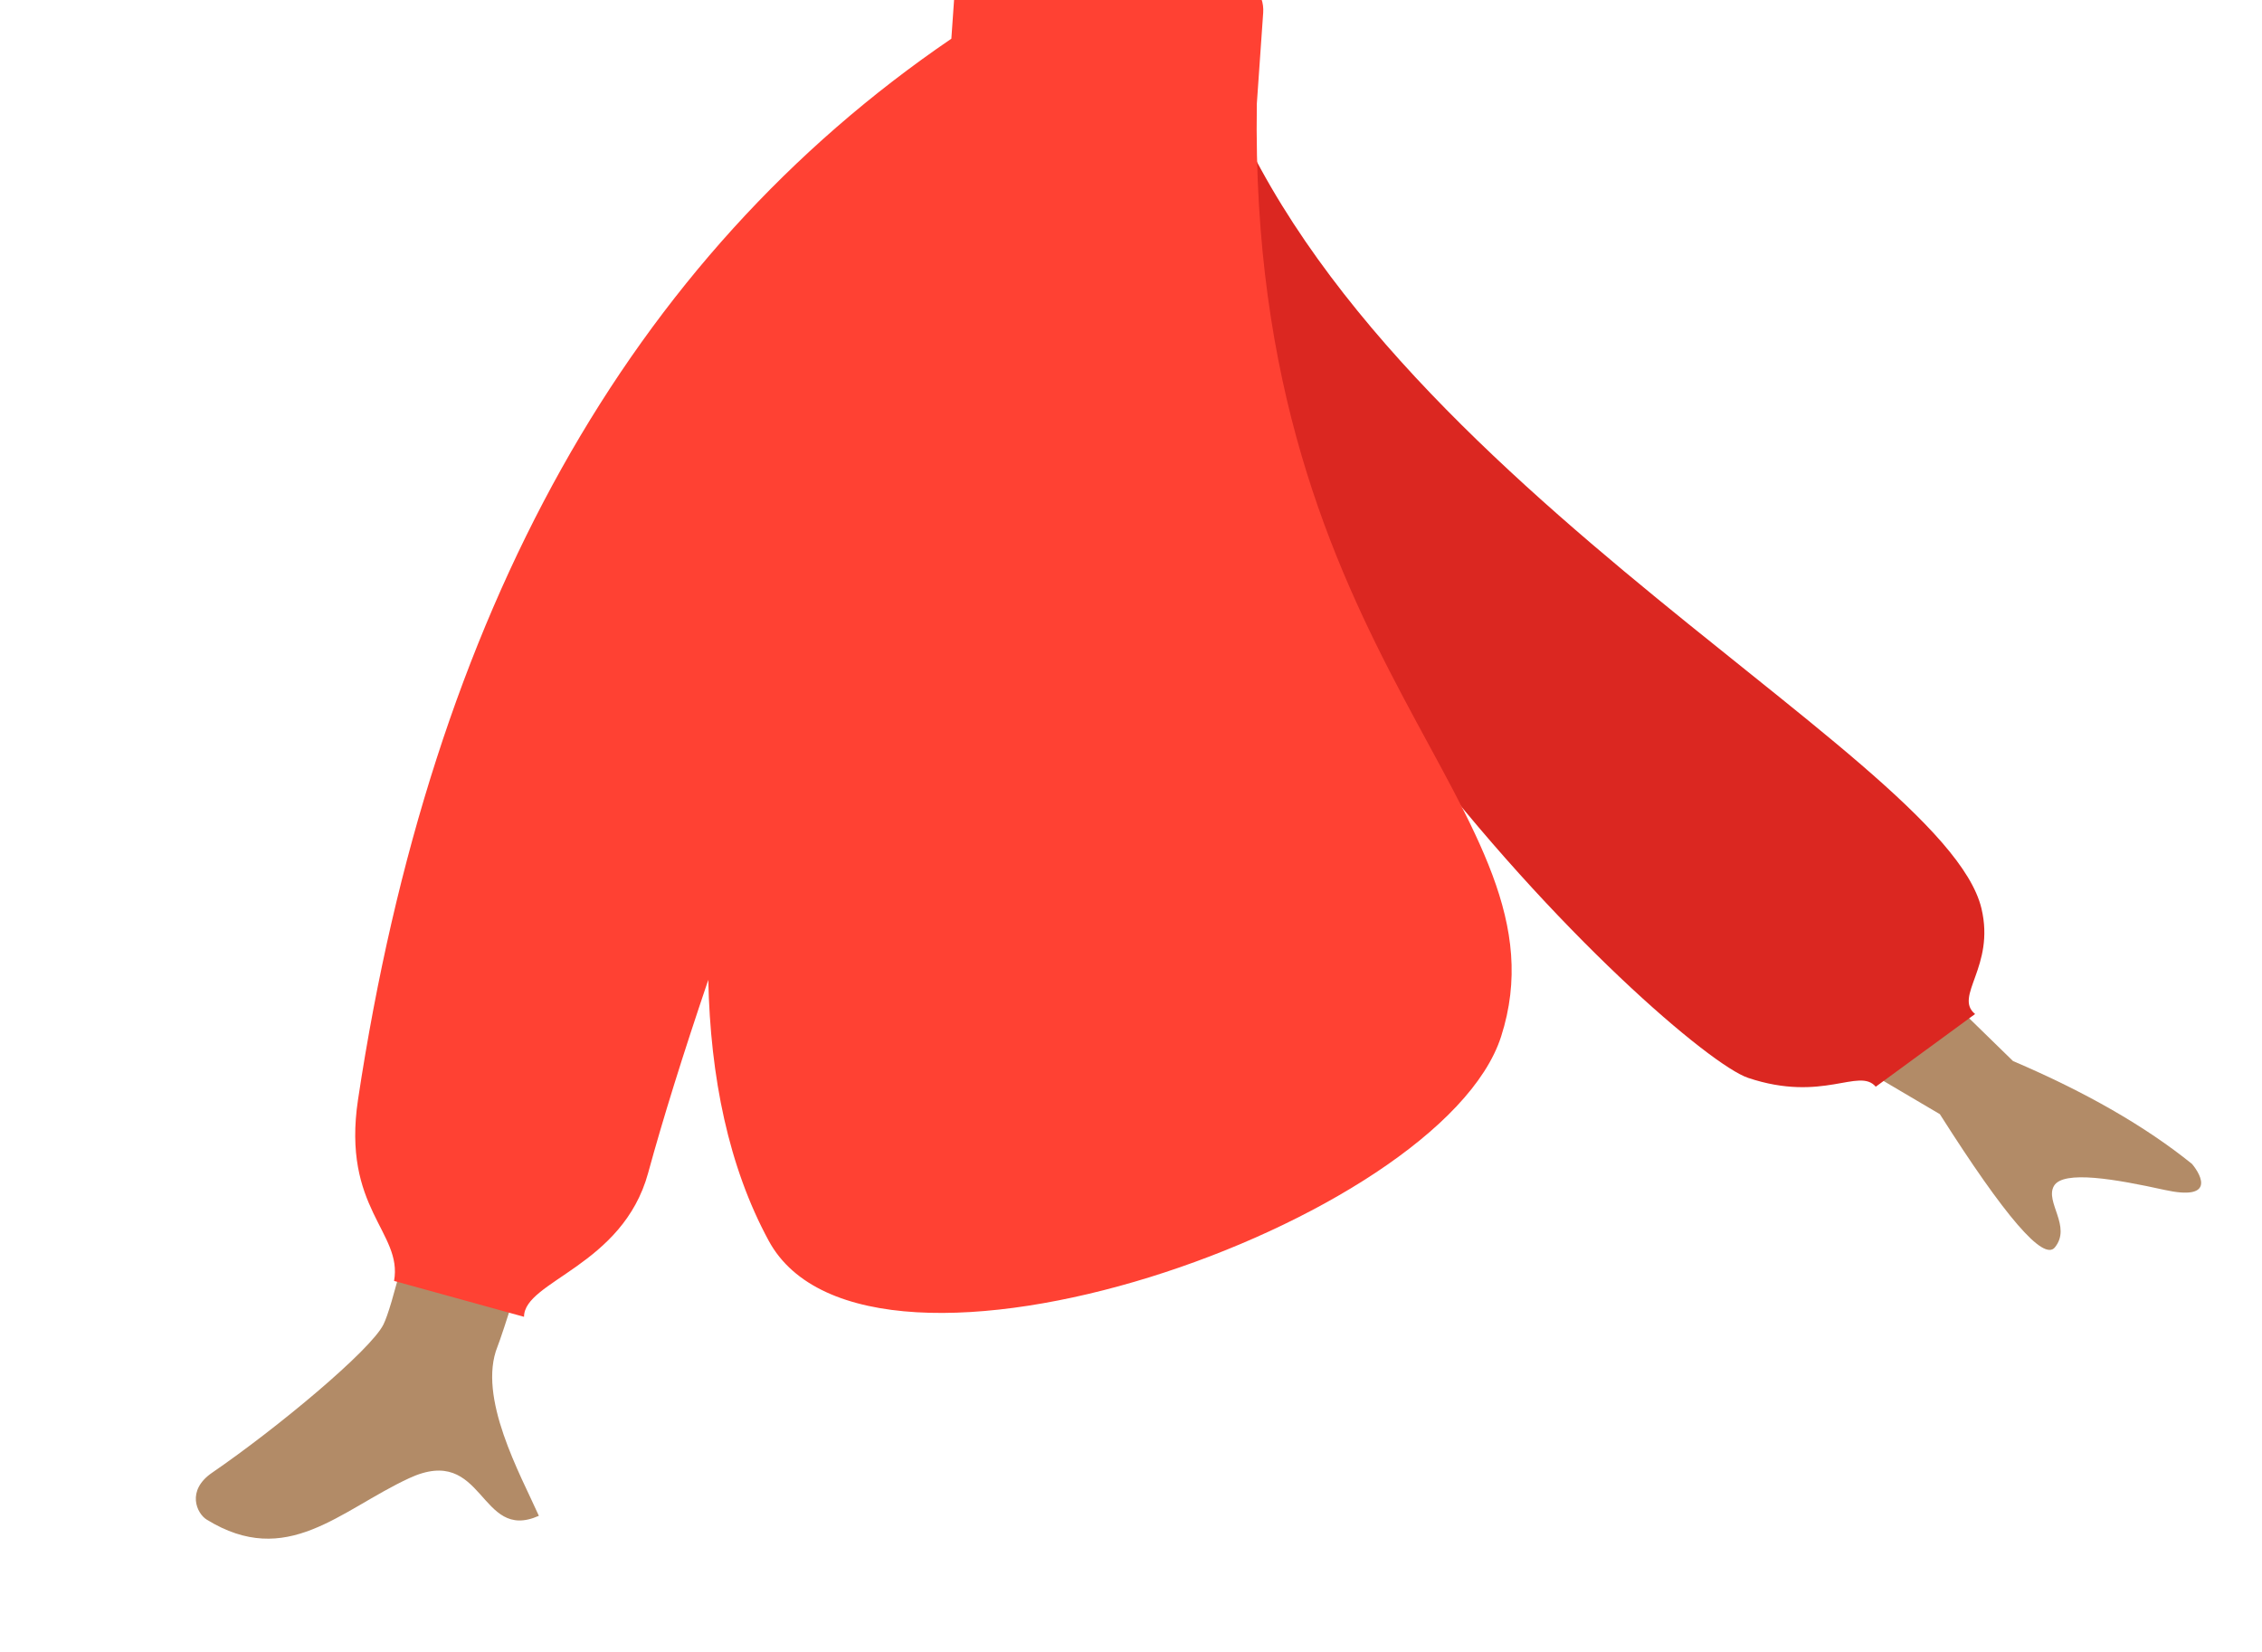<?xml version="1.0" encoding="UTF-8"?>
<svg width="256px" height="187px" viewBox="0 0 256 187" version="1.1" xmlns="http://www.w3.org/2000/svg" xmlns:xlink="http://www.w3.org/1999/xlink">
    <!-- Generator: Sketch 52.4 (67378) - http://www.bohemiancoding.com/sketch -->
    <title>Body/Turtle Neck</title>
    
    <g id="Body/Turtle-Neck" stroke="none" stroke-width="1" fill="none" fillRule="evenodd">
        <path d="M199.493,92.46 L227.821,120.095 C236.063,123.611 242.817,127.493 248.081,131.742 C249.265,133.17 250.554,135.906 244.984,134.682 C239.414,133.457 233.5,132.42 232.453,134.231 C231.406,136.043 234.491,138.819 232.556,141.189 C231.266,142.77 226.928,137.743 219.542,126.108 L190.084,108.74 L199.493,92.46 Z M60.97,67.45 L82.867,67.532 C66.189,121.566 57.336,149.857 56.308,152.406 C53.994,158.14 58.891,166.874 60.985,171.567 C54.165,174.619 54.891,163.317 46.288,167.319 C38.435,170.973 32.462,177.592 23.389,171.994 C22.274,171.306 21.051,168.715 24.005,166.69 C31.362,161.645 41.965,152.815 43.398,149.908 C45.352,145.945 51.209,118.459 60.97,67.45 Z" id="Skin" fill="#B28B67"></path>
        <path d="M122.768,9.714 L131.253,7.483 C149.02,54.264 221.603,80.862 227.452,98.419 C229.597,104.858 225.155,108.596 227.775,110.385 L217.295,119.561 C215.206,117.515 211.513,121.916 202.816,119.824 C194.118,117.733 127.738,66.513 122.768,9.714 Z" id="Clothes-Back" fill="#DB2721" transform="translate(175.413, 63.943) rotate(5) translate(-175.413, -63.943) "></path>
        <path d="M142.241,11.734 C141.244,75.483 178.096,91.745 169.887,117.318 C163.109,138.437 98.227,161.139 87,140.438 C82.455,132.058 80.393,121.924 80.159,110.906 C77.29,119.371 75.021,126.658 73.351,132.767 C70.471,143.307 59.306,144.983 59.306,149.043 L44.597,144.983 C45.594,139.467 38.66,136.781 40.519,124.457 C48.85,69.24 71.233,29.214 107.669,4.381 L108.046,-1.01 C108.2,-3.214 110.112,-4.875 112.316,-4.721 L139.25,-2.838 C141.454,-2.683 143.115,-0.772 142.961,1.432 L142.241,11.734 Z" id="Clothes-Front" fill="#FF4133"></path>
    </g>
</svg>